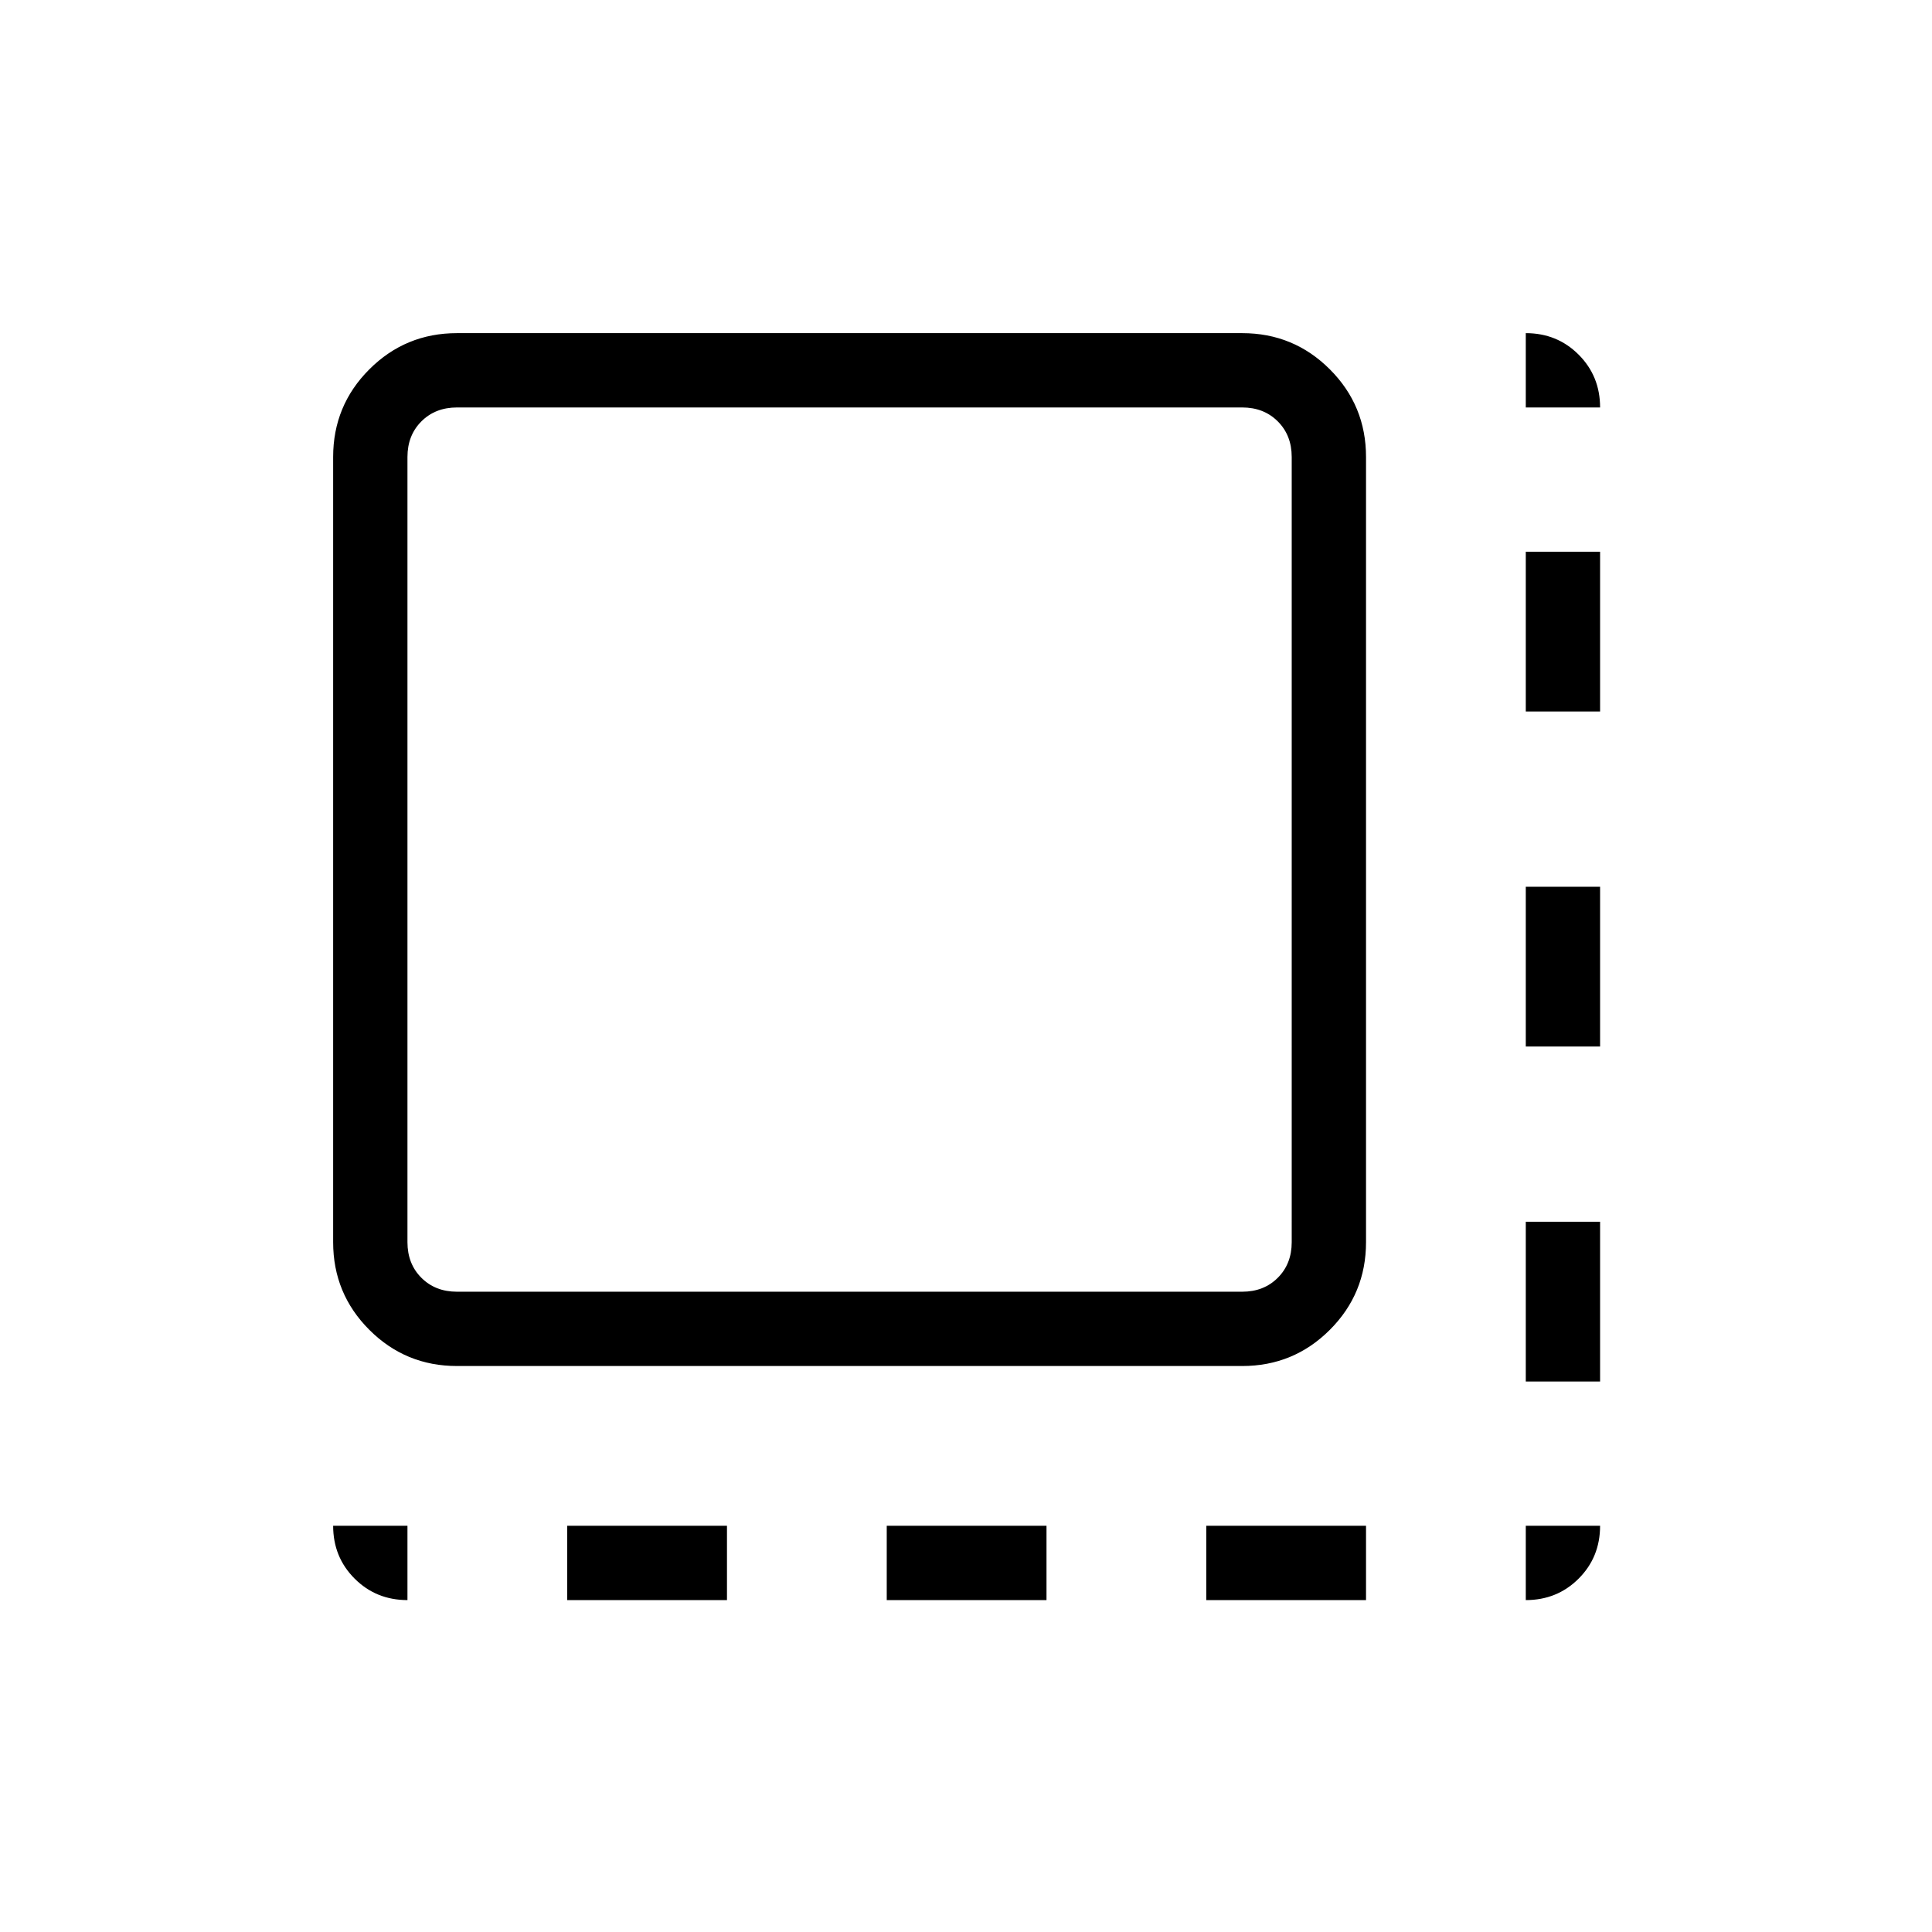 <svg xmlns="http://www.w3.org/2000/svg" height="24" viewBox="0 96 960 960" width="24"><path d="M281.846 891.077v-36.923h79.385v36.923h-79.385Zm158.769 0v-36.923H520v36.923h-79.385Zm158.77 0v-36.923h79.384v36.923h-79.384Zm158.769-108.616v-79.384h36.923v79.384h-36.923Zm0-166.461v-79.385h36.923V616h-36.923Zm0-166.461v-79.385h36.923v79.385h-36.923Zm-531.077 325.23q-25.577 0-43.558-17.981-17.981-17.98-17.981-43.557V323.077q0-25.577 17.981-43.558 17.981-17.981 43.558-17.981h390.154q25.577 0 43.557 17.981 17.981 17.981 17.981 43.558v390.154q0 25.577-17.981 43.557-17.98 17.981-43.557 17.981H227.077Zm0-36.923h390.154q10.769 0 17.692-6.923t6.923-17.692V323.077q0-10.769-6.923-17.692t-17.692-6.923H227.077q-10.769 0-17.692 6.923t-6.923 17.692v390.154q0 10.769 6.923 17.692t17.692 6.923Zm-24.615 0V298.462v439.384Zm555.692-439.384v-36.924q15.577 0 26.25 10.673 10.673 10.674 10.673 26.251h-36.923Zm0 592.615v-36.923h36.923q0 15.615-10.673 26.269-10.673 10.654-26.25 10.654Zm-555.692 0q-15.577 0-26.251-10.673-10.673-10.673-10.673-26.25h36.924v36.923Z"/></svg>